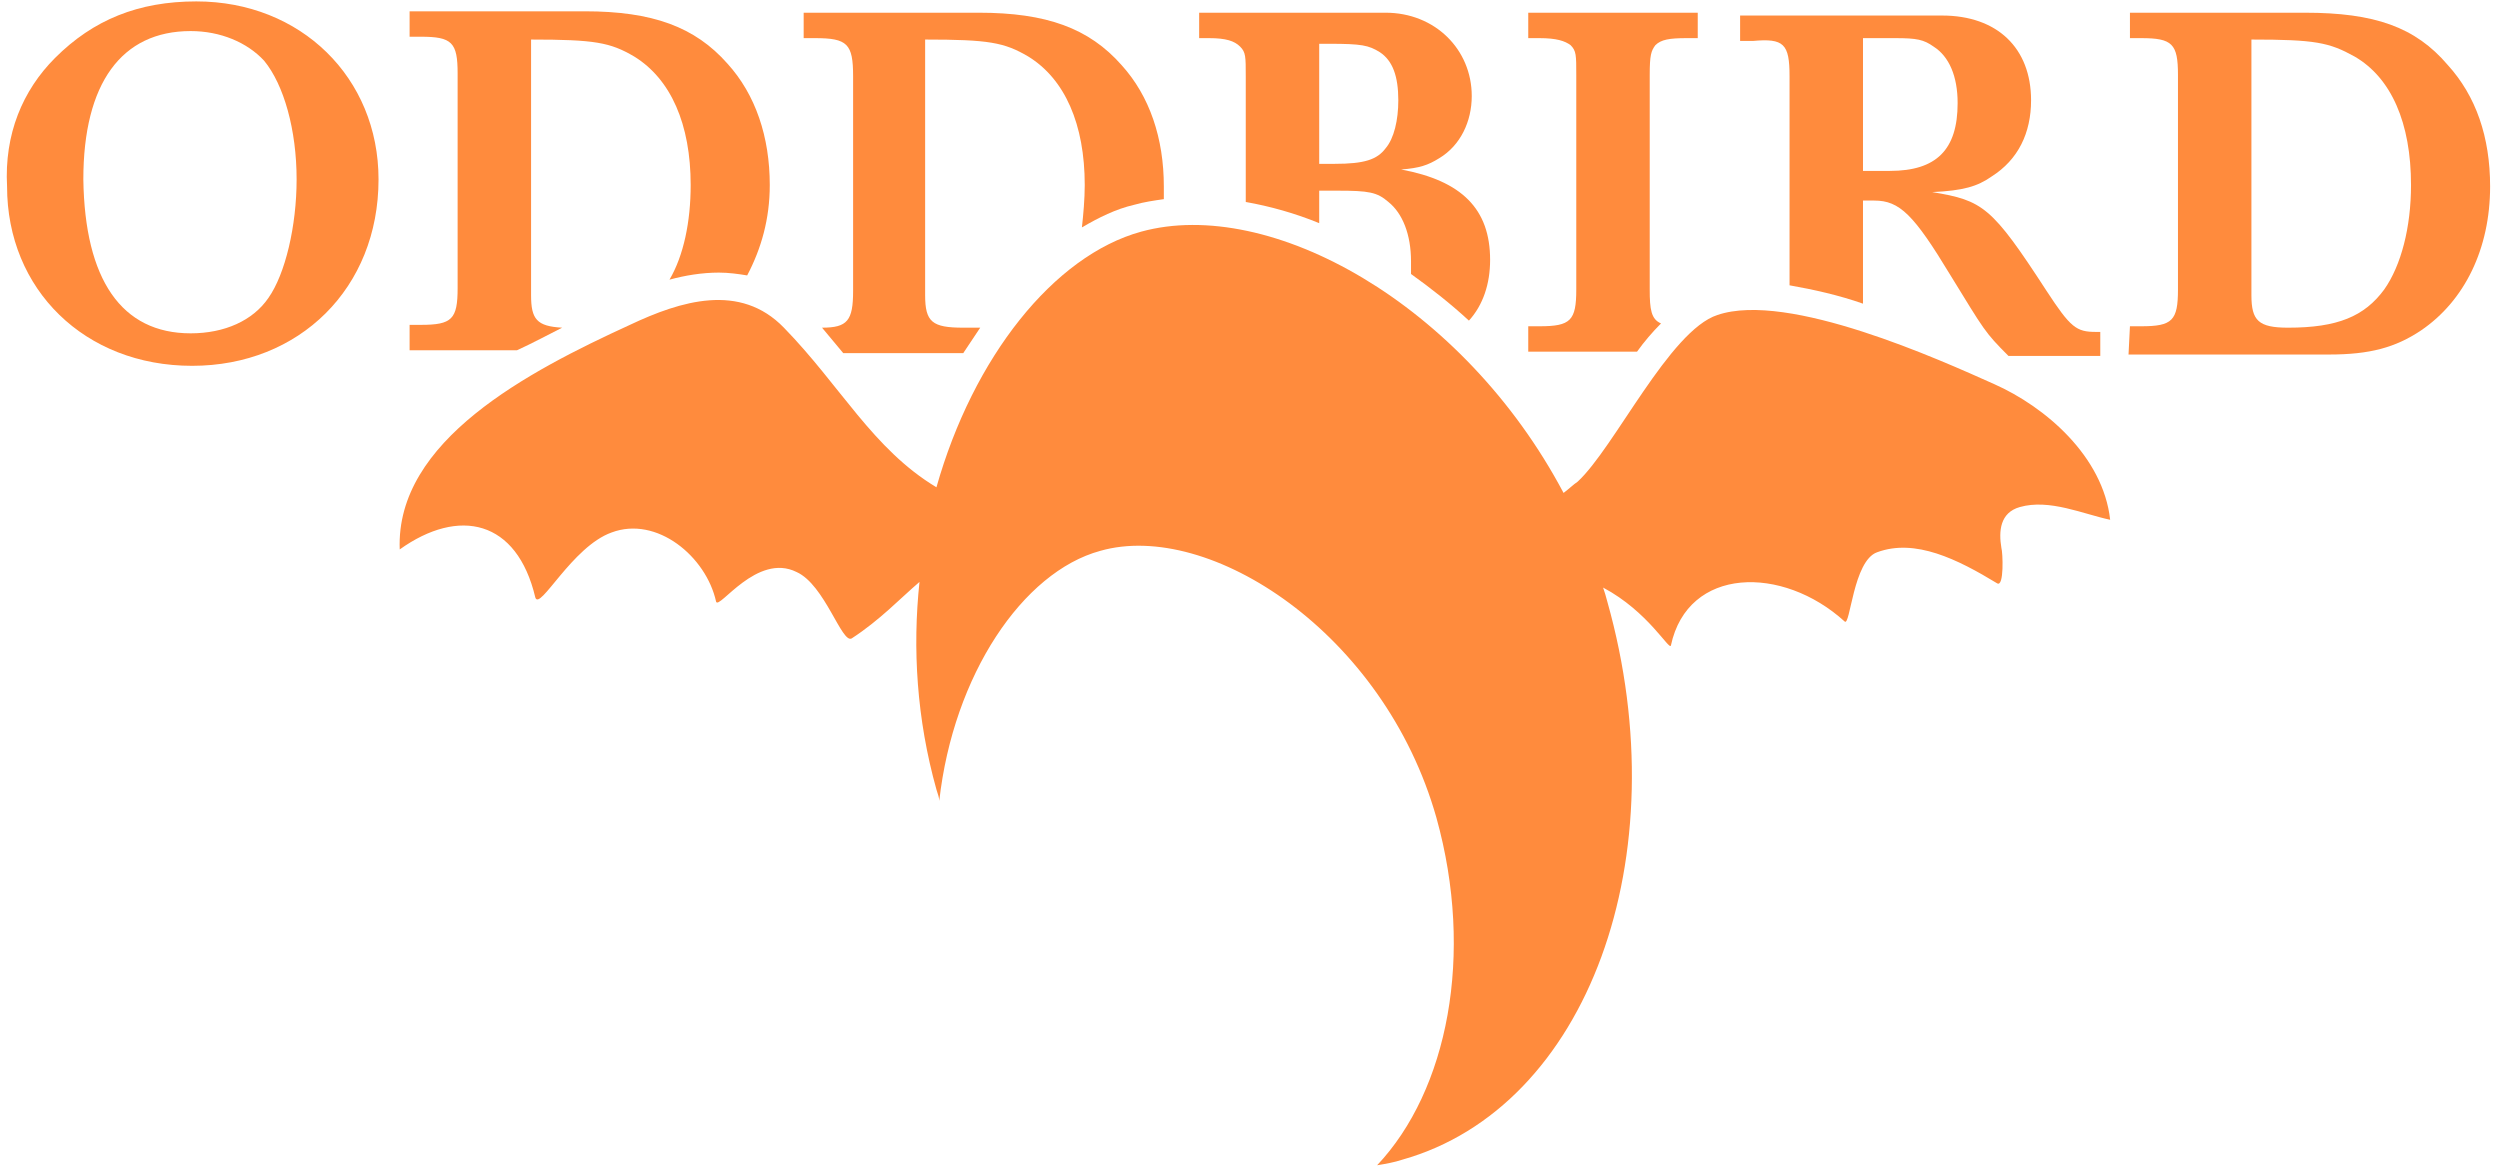 <?xml version="1.0" encoding="utf-8"?>
<!-- Generator: Adobe Illustrator 18.1.1, SVG Export Plug-In . SVG Version: 6.00 Build 0)  -->
<svg version="1.1" id="Layer_1" xmlns:sketch="http://www.bohemiancoding.com/sketch/ns"
	 xmlns="http://www.w3.org/2000/svg" xmlns:xlink="http://www.w3.org/1999/xlink" x="0px" y="0px" viewBox="-217 355 177 83"
	 enable-background="new -217 355 177 83" xml:space="preserve">
<title>oddbird_logo</title>
<description>Created with Sketch.</description>
<g id="Page-1" sketch:type="MSPage">
	<g id="oddbird_logo" sketch:type="MSLayerGroup">
		<path id="egg" sketch:type="MSShapeGroup" fill="#FF8B3D" d="M-75.8,382.2c-3.8-1.7-14.6-6.6-19.6-4.9c-3.4,1.1-7.3,9.4-9.9,11.8
			c-0.3,0.2-0.6,0.5-1,0.8c-7.1-13.4-20.8-21-29.9-18.5c-6.2,1.7-11.9,8.9-14.5,18.1c-4.5-2.7-6.8-7.2-10.8-11.3
			c-3.1-3.2-7.3-1.9-10.9-0.2c-7.2,3.3-16.6,8.2-16.3,15.9c4.2-3,8.3-2.1,9.6,3.4c0.3,1,2.6-3.6,5.4-4.6c3.2-1.2,6.7,1.7,7.4,4.9
			c0.2,0.6,2.9-3.5,5.7-2.1c2,0.9,3.2,5.1,3.9,4.7c2-1.3,3.4-2.8,4.8-4c-0.5,4.7-0.2,9.7,1.2,14.7c0.1,0.3,0.2,0.6,0.2,0.8
			c1-8.9,5.9-16.2,11.4-17.7c7.7-2.2,20.1,5.8,23.8,18.9c2.7,9.7,0.8,19.3-4.2,24.6c0.6-0.1,1.2-0.2,1.8-0.4
			c13.1-3.7,19.6-21.4,14.5-39.5c-0.1-0.4-0.2-0.7-0.3-1c3.2,1.7,4.7,4.5,4.8,4.1c1.2-5.6,7.9-5.7,12.3-1.7c0.4,0.4,0.6-4.3,2.3-4.9
			c2.7-1,5.7,0.5,8.5,2.2c0.5,0.3,0.4-2.2,0.3-2.5c-0.2-1.2-0.1-2.5,1.3-2.9c2.1-0.6,4.5,0.5,6.4,0.9
			C-68.1,387.3-72.2,383.8-75.8,382.2L-75.8,382.2L-75.8,382.2z"/>
		<g id="bird" transform="translate(85, 1)" sketch:type="MSShapeGroup">
			<path id="Shape" fill="#FF8B3D" d="M-151.2,377.1h0.8c2.2,0,2.6-0.4,2.6-2.6v-15.2c0-2.2-0.4-2.6-2.6-2.6h-0.8v-1.8h6.9
				c0.5,0,1.2,0,2.2,0c1.3,0,2.6,0,3.3,0c4.9,0,7.8,1,10.1,3.7c2,2.2,3,5.1,3,8.6c0,4.4-1.8,8.1-4.9,10.2c-1.8,1.2-3.6,1.7-6.5,1.7
				h-14.2L-151.2,377.1L-151.2,377.1L-151.2,377.1z M-140,377.2c3.5,0,5.4-0.8,6.8-2.7c1.2-1.7,1.9-4.4,1.9-7.4c0-4.4-1.4-7.6-4-9.1
				c-1.8-1-2.8-1.2-7.3-1.2v18.1C-142.6,376.7-142.1,377.2-140,377.2L-140,377.2L-140,377.2z"/>
			<path id="Shape_1_" fill="#FF8B3D" d="M-175.3,359.4v14.8c1.7,0.3,3.5,0.7,5.2,1.3c0-0.3,0-0.6,0-0.9v-6.4c0.4,0,0.6,0,0.8,0
				c1.8,0,2.8,1,5.4,5.3c2.4,3.9,2.4,4,4.1,5.7h6.5v-1.7h-0.3c-1.4,0-1.8-0.3-3.5-2.9c-3.9-6-4.5-6.4-8.1-7c2.2-0.1,3.2-0.4,4.2-1.1
				c1.9-1.2,2.8-3.1,2.8-5.4c0-3.7-2.4-6-6.3-6h-14.3v1.8h0.9C-175.7,356.7-175.3,357.1-175.3,359.4L-175.3,359.4L-175.3,359.4z
				 M-170.1,356.7h2.3c1.5,0,2,0.1,2.7,0.6c1.1,0.7,1.7,2.1,1.7,4c0,3.3-1.5,4.8-4.8,4.8h-1.9L-170.1,356.7L-170.1,356.7
				L-170.1,356.7z"/>
			<path id="Shape_2_" fill="#FF8B3D" d="M-185.2,374.5v-15.2c0-1.4,0.1-1.7,0.4-2.1c0.4-0.4,1-0.5,2.2-0.5h0.8v-1.8h-12v1.8h0.8
				c1.2,0,1.8,0.2,2.2,0.5c0.4,0.4,0.4,0.7,0.4,2.1v15.2c0,2.2-0.4,2.6-2.6,2.6h-0.8v1.8h7.7c0.5-0.7,1.1-1.4,1.7-2
				C-185.1,376.6-185.2,375.9-185.2,374.5z"/>
			<path id="Shape_3_" fill="#FF8B3D" d="M-214.2,357.3c0.4,0.4,0.4,0.7,0.4,2.1v8.9c1.7,0.3,3.5,0.8,5.2,1.5v-2.3h1.3
				c2.2,0,2.8,0.1,3.6,0.8c1,0.8,1.6,2.3,1.6,4.2c0,0.3,0,0.6,0,0.9c1.4,1,2.8,2.1,4.1,3.3c1-1.1,1.5-2.6,1.5-4.3
				c0-3.6-2-5.6-6.3-6.4c1.3-0.1,1.9-0.3,2.7-0.8c1.5-0.9,2.3-2.6,2.3-4.4c0-3.3-2.6-5.9-6.1-5.9h-13.2v1.8h0.7
				C-215.2,356.7-214.6,356.9-214.2,357.3L-214.2,357.3L-214.2,357.3z M-208.6,357.1h0.7c2.3,0,2.8,0.1,3.6,0.6
				c0.9,0.6,1.3,1.7,1.3,3.4c0,1.4-0.3,2.7-0.9,3.4c-0.6,0.8-1.5,1.1-3.6,1.1h-1.1V357.1L-208.6,357.1z"/>
		</g>
		<g id="odd" sketch:type="MSShapeGroup">
			<path id="Shape_4_" fill="#FF8B3D" d="M-156.6,360.4v15.2c0,2.1-0.4,2.6-2.2,2.6c0.5,0.6,1,1.2,1.5,1.8h8.5
				c0.4-0.6,0.8-1.2,1.2-1.8c-0.4,0-0.8,0-1.2,0c-2.2,0-2.7-0.4-2.7-2.3v-18.1c4.5,0,5.6,0.2,7.3,1.2c2.6,1.6,4,4.8,4,9.1
				c0,1-0.1,2.1-0.2,3c1.2-0.7,2.4-1.3,3.7-1.6c0.7-0.2,1.4-0.3,2.1-0.4c0-0.3,0-0.6,0-0.9c0-3.4-1-6.4-3-8.6
				c-2.3-2.6-5.3-3.7-10.1-3.7c-0.8,0-2.1,0-3.3,0c-0.9,0-1.7,0-2.2,0h-6.9v1.8h0.8C-157,357.7-156.6,358.1-156.6,360.4
				L-156.6,360.4L-156.6,360.4z"/>
			<path id="Shape_5_" fill="#FF8B3D" d="M-177.2,378.2c-1.8-0.1-2.2-0.6-2.2-2.3v-18.1c4.5,0,5.6,0.2,7.3,1.2c2.6,1.6,4,4.8,4,9.1
				c0,2.6-0.5,5-1.5,6.7c1.1-0.3,2.3-0.5,3.5-0.5c0.7,0,1.4,0.1,2,0.2c1-1.9,1.6-4,1.6-6.4c0-3.4-1-6.4-3-8.6
				c-2.3-2.6-5.3-3.7-10.1-3.7c-0.8,0-2.1,0-3.3,0c-0.9,0-1.7,0-2.2,0h-6.9v1.8h0.8c2.2,0,2.6,0.4,2.6,2.6v15.2
				c0,2.2-0.4,2.6-2.6,2.6h-0.8v1.8h7.6C-179.3,379.3-178.2,378.7-177.2,378.2L-177.2,378.2L-177.2,378.2z"/>
			<path id="Shape_6_" fill="#FF8B3D" d="M-213.1,359.1c2.7-2.7,5.9-4,10-4c7.4,0,12.9,5.4,12.9,12.6c0,7.7-5.6,13.2-13.2,13.2
				c-7.6,0-13.1-5.4-13.1-12.7C-216.7,364.5-215.4,361.4-213.1,359.1L-213.1,359.1L-213.1,359.1z M-203.5,378.6
				c2.4,0,4.4-0.9,5.5-2.5c1.2-1.7,2-5.1,2-8.4c0-3.5-0.9-6.7-2.3-8.4c-1.2-1.3-3.1-2.1-5.2-2.1c-4.9,0-7.6,3.7-7.6,10.5
				C-211,374.8-208.4,378.6-203.5,378.6L-203.5,378.6L-203.5,378.6z"/>
		</g>
	</g>
</g>
</svg>
